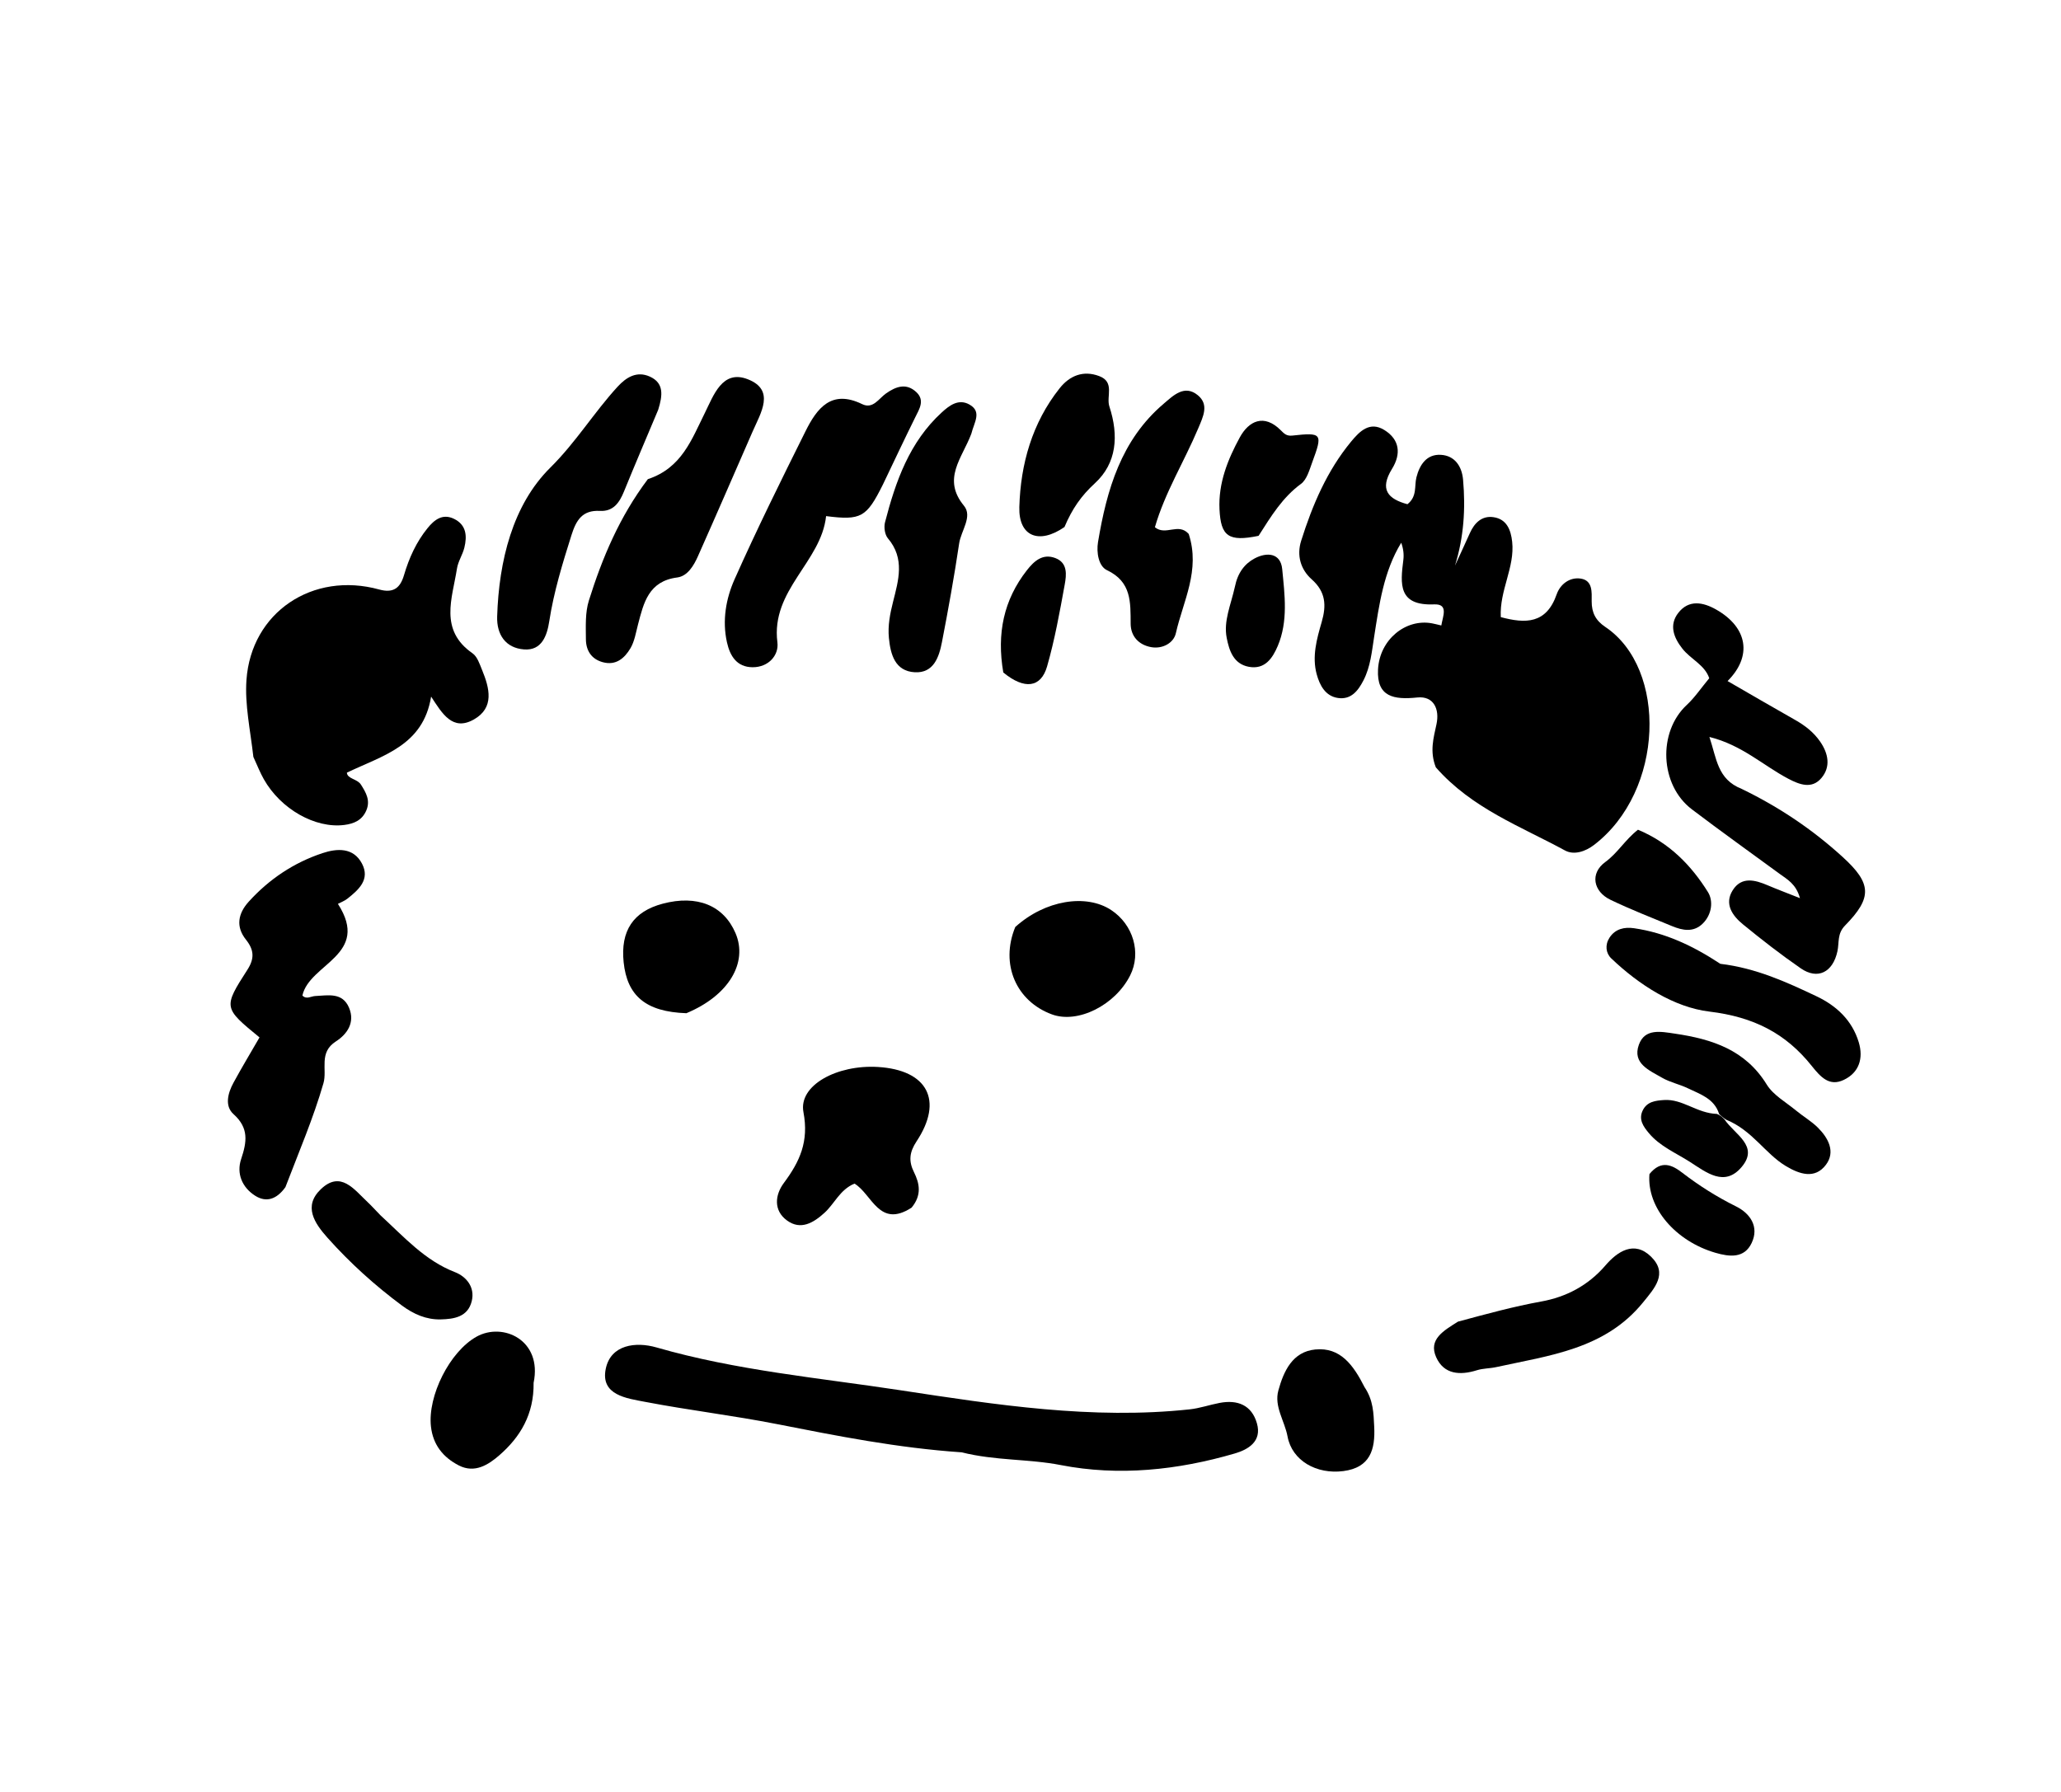 <svg fill="currentColor" version="1.1" id="Layer_1"
	xmlns="http://www.w3.org/2000/svg"
	xmlns:xlink="http://www.w3.org/1999/xlink" x="0px" y="0px" width="100%" viewBox="0 0 368 320" enable-background="new 0 0 368 320" xml:space="preserve">
	<path opacity="1" stroke="none" d="
M256.373,137.03 
	C255.25,134.178 255.964,131.788 256.491,129.326 
	C257.068,126.636 255.999,124.252 253.063,124.556 
	C248.905,124.986 245.797,124.475 246.051,119.556 
	C246.328,114.202 251.005,110.441 255.688,111.313 
	C256.166,111.402 256.637,111.53 257.353,111.696 
	C257.606,110.077 258.713,107.82 256.064,107.929 
	C249.625,108.194 250.03,104.296 250.571,100.003 
	C250.694,99.029 250.589,98.026 250.196,96.918 
	C247.053,102.064 246.258,107.965 245.35,113.778 
	C244.936,116.422 244.707,119.04 243.464,121.476 
	C242.486,123.394 241.216,124.982 238.903,124.645 
	C236.657,124.316 235.65,122.396 235.109,120.433 
	C234.232,117.251 235.11,114.122 235.989,111.094 
	C236.851,108.122 236.736,105.697 234.206,103.452 
	C232.242,101.709 231.499,99.204 232.325,96.583 
	C234.335,90.2 236.935,84.083 241.245,78.86 
	C242.765,77.017 244.578,75.178 247.182,76.791 
	C249.937,78.498 250.195,81.071 248.553,83.726 
	C246.268,87.419 247.834,89.109 251.304,90.042 
	C253.076,88.65 252.514,86.805 252.907,85.246 
	C253.487,82.953 254.76,81.074 257.278,81.223 
	C259.744,81.368 261.023,83.253 261.236,85.652 
	C261.696,90.824 261.38,95.921 259.79,101.014 
	C260.68,99.073 261.583,97.138 262.456,95.19 
	C263.279,93.352 264.62,92.053 266.679,92.358 
	C269.032,92.705 269.774,94.623 270.005,96.758 
	C270.498,101.329 267.724,105.425 267.972,110.204 
	C272.415,111.398 276.11,111.413 277.95,106.136 
	C278.579,104.335 280.273,103.02 282.255,103.327 
	C284.414,103.662 284.207,105.777 284.2,107.377 
	C284.192,109.404 284.914,110.807 286.621,111.949 
	C297.753,119.397 297.172,141.281 284.625,150.886 
	C283.108,152.048 281.061,152.761 279.432,151.874 
	C271.498,147.552 262.813,144.372 256.373,137.03 
z"/>
	<path opacity="1" stroke="none" d="
M45.241,135.17 
	C44.69,130.331 43.695,125.832 44.006,121.425 
	C44.857,109.341 55.841,101.997 67.715,105.273 
	C70.341,105.997 71.493,104.892 72.138,102.704 
	C73.038,99.648 74.331,96.793 76.339,94.318 
	C77.536,92.841 79.007,91.645 81.073,92.657 
	C83.284,93.74 83.419,95.73 82.914,97.794 
	C82.599,99.074 81.792,100.254 81.592,101.539 
	C80.761,106.869 78.377,112.499 84.367,116.663 
	C85.223,117.258 85.644,118.587 86.081,119.652 
	C87.411,122.889 88.32,126.384 84.607,128.484 
	C80.803,130.635 78.953,127.418 76.979,124.4 
	C75.549,133.182 68.388,134.876 61.937,137.98 
	C62.005,139.104 63.774,139.064 64.444,140.112 
	C65.378,141.573 66.162,142.969 65.403,144.737 
	C64.66,146.466 63.234,147.097 61.464,147.32 
	C56.305,147.972 50.131,144.508 47.106,139.149 
	C46.455,137.995 45.959,136.754 45.241,135.17 
z"/>
	<path opacity="1" stroke="none" d="
M171.697,259.353 
	C160.269,258.576 149.517,256.435 138.748,254.316 
	C130.941,252.78 123.017,251.843 115.202,250.344 
	C111.908,249.712 107.189,249.153 108.159,244.44 
	C109.049,240.115 113.523,239.557 117.22,240.624 
	C131.478,244.74 146.256,246.056 160.797,248.273 
	C177.811,250.867 195.029,253.545 212.422,251.68 
	C214.226,251.487 215.981,250.867 217.775,250.528 
	C220.971,249.924 223.491,250.908 224.428,254.176 
	C225.359,257.422 222.847,258.866 220.476,259.559 
	C210.293,262.538 199.745,263.649 189.407,261.631 
	C183.641,260.505 177.792,260.877 171.697,259.353 
z"/>
	<path opacity="1" stroke="none" d="
M310.978,140.876 
	C317.787,144.177 323.698,148.194 329.015,153.039 
	C334.212,157.774 334.329,160.296 329.436,165.285 
	C328.015,166.734 328.417,168.313 328.081,169.873 
	C327.264,173.656 324.545,175.008 321.524,172.919 
	C317.971,170.463 314.549,167.802 311.206,165.065 
	C309.33,163.528 307.835,161.43 309.385,158.974 
	C310.952,156.492 313.349,157.121 315.633,158.096 
	C317.299,158.806 318.996,159.441 321.392,160.393 
	C320.688,157.838 319.111,157.039 317.754,156.046 
	C312.524,152.22 307.255,148.445 302.092,144.531 
	C296.348,140.177 295.987,130.711 301.175,125.893 
	C302.617,124.553 303.738,122.868 305.192,121.12 
	C304.415,118.753 301.889,117.73 300.398,115.839 
	C298.829,113.85 297.986,111.606 299.666,109.447 
	C301.548,107.028 304.099,107.528 306.437,108.858 
	C312.078,112.068 312.902,117.189 308.466,121.622 
	C312.502,123.95 316.497,126.287 320.527,128.564 
	C322.298,129.564 323.86,130.778 325.011,132.458 
	C326.452,134.559 326.924,136.918 325.228,138.931 
	C323.532,140.944 321.366,140.147 319.32,139.072 
	C314.836,136.718 311.043,133.045 305.222,131.605 
	C306.517,135.435 306.626,139.159 310.978,140.876 
z"/>
	<path opacity="1" stroke="none" d="
M50.962,211.999 
	C49.359,214.239 47.485,214.766 45.537,213.517 
	C43.213,212.027 42.2,209.56 43.056,206.988 
	C44.077,203.926 44.476,201.457 41.698,198.964 
	C40.073,197.506 40.685,195.199 41.685,193.359 
	C43.179,190.612 44.794,187.933 46.337,185.26 
	C39.899,179.978 39.831,179.934 44.18,173.168 
	C45.485,171.138 45.356,169.609 43.906,167.789 
	C42.061,165.473 42.504,163.125 44.411,161.02 
	C48.051,157.003 52.456,154.055 57.577,152.353 
	C60.161,151.495 63.096,151.295 64.632,154.218 
	C66.121,157.051 64.056,158.878 62.037,160.48 
	C61.518,160.892 60.861,161.13 60.336,161.41 
	C66.232,170.567 55.238,172.064 53.995,177.782 
	C54.726,178.535 55.522,177.905 56.285,177.869 
	C58.592,177.761 61.153,177.164 62.33,179.976 
	C63.43,182.603 61.981,184.688 59.982,185.969 
	C56.853,187.974 58.468,190.969 57.752,193.447 
	C55.964,199.637 53.41,205.606 50.962,211.999 
z"/>
	<path opacity="1" stroke="none" d="
M157.639,86.543 
	C154.713,92.412 153.75,92.955 147.503,92.167 
	C146.622,100.379 137.613,105.35 138.808,114.711 
	C139.101,117.011 137.223,119.172 134.372,119.153 
	C131.551,119.135 130.34,117.141 129.796,114.685 
	C128.934,110.792 129.625,106.899 131.162,103.446 
	C135.132,94.53 139.467,85.772 143.817,77.031 
	C145.858,72.93 148.431,69.482 153.941,72.168 
	C155.873,73.11 156.904,71.175 158.19,70.269 
	C159.98,69.006 161.826,68.35 163.612,70.023 
	C165.173,71.485 164.164,73.024 163.409,74.547 
	C161.494,78.41 159.663,82.316 157.639,86.543 
z"/>
	<path opacity="1" stroke="none" d="
M115.675,85.568 
	C121.727,83.569 123.495,78.478 125.849,73.753 
	C127.415,70.609 128.965,65.951 133.515,67.724 
	C138.469,69.654 135.843,73.72 134.396,77.031 
	C131.149,84.465 127.924,91.909 124.625,99.321 
	C123.875,101.007 122.77,102.885 120.925,103.124 
	C115.807,103.786 114.931,107.638 113.913,111.543 
	C113.538,112.982 113.299,114.539 112.56,115.781 
	C111.517,117.533 109.986,118.9 107.621,118.253 
	C105.551,117.686 104.629,116.117 104.616,114.157 
	C104.601,111.846 104.472,109.396 105.147,107.243 
	C107.534,99.632 110.607,92.298 115.675,85.568 
z"/>
	<path opacity="1" stroke="none" d="
M117.524,73.176 
	C115.379,78.281 113.354,83.008 111.415,87.77 
	C110.602,89.767 109.507,91.365 107.121,91.236 
	C103.973,91.066 102.881,92.891 102.035,95.572 
	C100.436,100.641 98.881,105.692 98.069,110.969 
	C97.682,113.484 96.746,116.222 93.565,115.973 
	C90.279,115.717 88.666,113.346 88.77,110.075 
	C89.087,100.18 91.527,90.177 98.262,83.507 
	C102.857,78.956 106.054,73.658 110.28,69.051 
	C111.82,67.373 113.708,66.2 116.037,67.255 
	C118.582,68.407 118.329,70.601 117.524,73.176 
z"/>
	<path opacity="1" stroke="none" d="
M162.77,215.659 
	C156.961,219.422 155.703,213.229 152.571,211.369 
	C149.977,212.435 149.015,214.949 147.21,216.588 
	C145.231,218.385 142.973,219.726 140.537,217.961 
	C138.068,216.172 138.382,213.378 139.952,211.264 
	C142.806,207.423 144.456,203.872 143.458,198.6 
	C142.551,193.814 149.456,190.095 156.763,190.539 
	C165.595,191.075 168.498,196.502 163.664,203.807 
	C162.374,205.756 162.212,207.338 163.188,209.309 
	C164.188,211.328 164.631,213.398 162.77,215.659 
z"/>
	<path opacity="1" stroke="none" d="
M212.251,95.352 
	C214.37,101.843 211.245,107.358 209.952,113.086 
	C209.558,114.833 207.559,115.939 205.522,115.562 
	C203.329,115.156 201.899,113.631 201.883,111.394 
	C201.854,107.546 202.059,103.909 197.648,101.817 
	C196.157,101.11 195.745,98.661 196.055,96.804 
	C197.614,87.478 200.175,78.573 207.76,72.114 
	C209.491,70.639 211.49,68.61 213.883,70.584 
	C215.917,72.262 214.831,74.398 213.945,76.502 
	C211.451,82.421 208.002,87.945 206.211,94.154 
	C208.171,95.746 210.392,93.274 212.251,95.352 
z"/>
	<path opacity="1" stroke="none" d="
M173.432,77.467 
	C171.772,81.853 168.169,85.516 172.122,90.321 
	C173.696,92.233 171.598,94.777 171.262,97.038 
	C170.384,102.939 169.322,108.816 168.188,114.674 
	C167.668,117.358 166.698,120.239 163.336,120.051 
	C159.808,119.854 159.003,116.873 158.716,113.913 
	C158.505,111.741 158.917,109.62 159.452,107.496 
	C160.421,103.64 161.613,99.752 158.537,96.134 
	C157.984,95.484 157.796,94.145 158.022,93.274 
	C159.912,85.976 162.384,78.925 168.161,73.645 
	C169.498,72.423 171.147,71.142 173.095,72.242 
	C175.383,73.533 173.927,75.433 173.432,77.467 
z"/>
	<path opacity="1" stroke="none" d="
M307.17,172.116 
	C313.548,172.88 318.974,175.367 324.348,177.916 
	C327.899,179.6 330.698,182.197 331.882,186.104 
	C332.758,188.994 331.955,191.547 329.206,192.849 
	C326.64,194.063 325.096,192.362 323.483,190.34 
	C318.84,184.52 313.109,181.597 305.221,180.648 
	C298.93,179.891 292.681,175.904 287.7,171.151 
	C286.722,170.218 286.547,168.74 287.379,167.456 
	C288.414,165.858 290.054,165.512 291.766,165.761 
	C297.287,166.564 302.224,168.855 307.17,172.116 
z"/>
	<path opacity="1" stroke="none" d="
M260.331,236.014 
	C265.507,234.621 270.285,233.309 275.198,232.421 
	C279.629,231.62 283.561,229.586 286.664,225.973 
	C288.776,223.513 291.796,221.445 294.815,224.427 
	C297.859,227.434 295.45,230.024 293.363,232.592 
	C286.571,240.954 276.652,242.051 267.143,244.138 
	C266.012,244.387 264.806,244.35 263.712,244.694 
	C260.688,245.644 257.811,245.445 256.435,242.372 
	C255.011,239.188 257.736,237.647 260.331,236.014 
z"/>
	<path opacity="1" stroke="none" d="
M181.279,165.546 
	C186.583,160.741 193.93,159.564 198.406,162.516 
	C202.349,165.116 203.817,170.163 201.799,174.178 
	C199.111,179.524 192.451,182.848 187.829,181.151 
	C181.468,178.816 178.541,172.214 181.279,165.546 
z"/>
	<path opacity="1" stroke="none" d="
M95.278,246.939 
	C95.355,252.574 92.892,256.625 89.171,259.868 
	C87.214,261.573 84.769,263.158 81.923,261.694 
	C79.136,260.26 77.313,258.029 76.948,254.749 
	C76.339,249.279 80.289,241.384 85.078,238.706 
	C89.808,236.061 96.867,239.325 95.278,246.939 
z"/>
	<path opacity="1" stroke="none" d="
M306.952,198.927 
	C306.095,196.175 303.577,195.409 301.361,194.337 
	C299.871,193.618 298.178,193.283 296.761,192.457 
	C294.521,191.152 291.425,189.927 292.623,186.577 
	C293.686,183.602 296.56,184.216 299.093,184.591 
	C305.697,185.568 311.644,187.479 315.46,193.679 
	C316.62,195.564 318.856,196.8 320.643,198.28 
	C321.919,199.337 323.386,200.186 324.559,201.341 
	C326.45,203.205 327.78,205.679 326.023,208.009 
	C324.064,210.608 321.328,209.709 318.868,208.231 
	C315.151,205.999 312.924,201.889 308.229,199.961 
	C307.447,199.443 307.2,199.185 306.952,198.927 
z"/>
	<path opacity="1" stroke="none" d="
M122.553,180.938 
	C115.314,180.688 111.976,177.844 111.353,171.824 
	C110.772,166.214 113.074,162.77 118.334,161.379 
	C124.47,159.757 129.208,161.676 131.33,166.643 
	C133.584,171.921 130.114,177.795 122.553,180.938 
z"/>
	<path opacity="1" stroke="none" d="
M190.065,94.117 
	C185.505,97.282 181.859,95.782 182.006,90.566 
	C182.222,82.891 184.283,75.534 189.203,69.335 
	C190.999,67.072 193.423,66.088 196.275,67.165 
	C199.098,68.23 197.496,70.791 198.081,72.577 
	C199.796,77.818 199.392,82.725 195.504,86.293 
	C193.052,88.543 191.43,90.877 190.065,94.117 
z"/>
	<path opacity="1" stroke="none" d="
M67.948,217.038 
	C72.235,220.985 75.882,225.102 81.223,227.173 
	C83.206,227.942 84.852,229.808 84.231,232.357 
	C83.537,235.203 81.036,235.558 78.688,235.617 
	C76.133,235.682 73.849,234.682 71.771,233.141 
	C66.942,229.56 62.513,225.55 58.507,221.072 
	C56.143,218.431 54.108,215.395 57.294,212.358 
	C60.834,208.984 63.222,212.411 65.604,214.635 
	C66.333,215.316 66.992,216.07 67.948,217.038 
z"/>
	<path opacity="1" stroke="none" d="
M243.637,247.7 
	C245.238,250.082 245.251,252.416 245.37,254.758 
	C245.579,258.863 244.651,262.081 239.866,262.704 
	C235.08,263.327 230.699,260.857 229.895,256.514 
	C229.384,253.754 227.466,251.17 228.259,248.297 
	C229.208,244.856 230.776,241.392 234.846,240.989 
	C239.322,240.547 241.649,243.765 243.637,247.7 
z"/>
	<path opacity="1" stroke="none" d="
M224.725,95.687 
	C219.338,96.801 217.973,95.753 217.746,90.94 
	C217.526,86.252 219.235,82.034 221.366,78.118 
	C222.956,75.195 225.676,73.809 228.701,76.849 
	C229.291,77.442 229.72,77.899 230.762,77.784 
	C236.055,77.2 236.206,77.416 234.322,82.507 
	C233.81,83.891 233.357,85.633 232.293,86.413 
	C229.013,88.817 227.007,92.108 224.725,95.687 
z"/>
	<path opacity="1" stroke="none" d="
M292.465,148.17 
	C298.055,150.496 301.967,154.512 304.961,159.307 
	C305.939,160.873 305.677,163.263 304.087,164.875 
	C302.423,166.563 300.448,166.17 298.532,165.377 
	C294.862,163.859 291.155,162.41 287.577,160.695 
	C284.45,159.197 283.869,155.952 286.63,153.94 
	C288.846,152.324 290.125,150.014 292.465,148.17 
z"/>
	<path opacity="1" stroke="none" d="
M179.142,120.089 
	C177.948,113.137 179.209,107.136 183.356,101.835 
	C184.66,100.168 186.182,98.804 188.436,99.66 
	C190.675,100.511 190.424,102.659 190.109,104.393 
	C189.218,109.297 188.332,114.229 186.96,119.011 
	C185.871,122.81 182.925,123.208 179.142,120.089 
z"/>
	<path opacity="1" stroke="none" d="
M294.515,209.669 
	C296.612,207.072 298.59,208.053 300.355,209.41 
	C303.374,211.73 306.538,213.735 309.964,215.432 
	C312.515,216.696 314.143,219.068 312.764,221.974 
	C311.455,224.73 308.857,224.467 306.284,223.717 
	C299.231,221.66 294.018,215.726 294.515,209.669 
z"/>
	<path opacity="1" stroke="none" d="
M220.498,104.774 
	C220.996,102.293 222.229,100.681 224.004,99.731 
	C226.199,98.556 228.663,98.725 228.943,101.628 
	C229.383,106.192 230.028,110.912 228.152,115.346 
	C227.236,117.513 225.868,119.609 222.985,119.077 
	C220.24,118.57 219.476,116.17 219.033,113.914 
	C218.441,110.901 219.767,108.058 220.498,104.774 
z"/>
	<path opacity="1" stroke="none" d="
M306.569,198.923 
	C307.2,199.185 307.447,199.443 307.898,199.878 
	C309.743,202.631 314.159,204.621 310.983,208.393 
	C307.916,212.037 304.678,209.368 301.721,207.476 
	C299.211,205.871 296.386,204.713 294.41,202.349 
	C293.424,201.169 292.53,199.919 293.316,198.296 
	C294.08,196.72 295.581,196.544 297.123,196.44 
	C300.44,196.215 302.972,198.805 306.569,198.923 
z"/>
</svg>